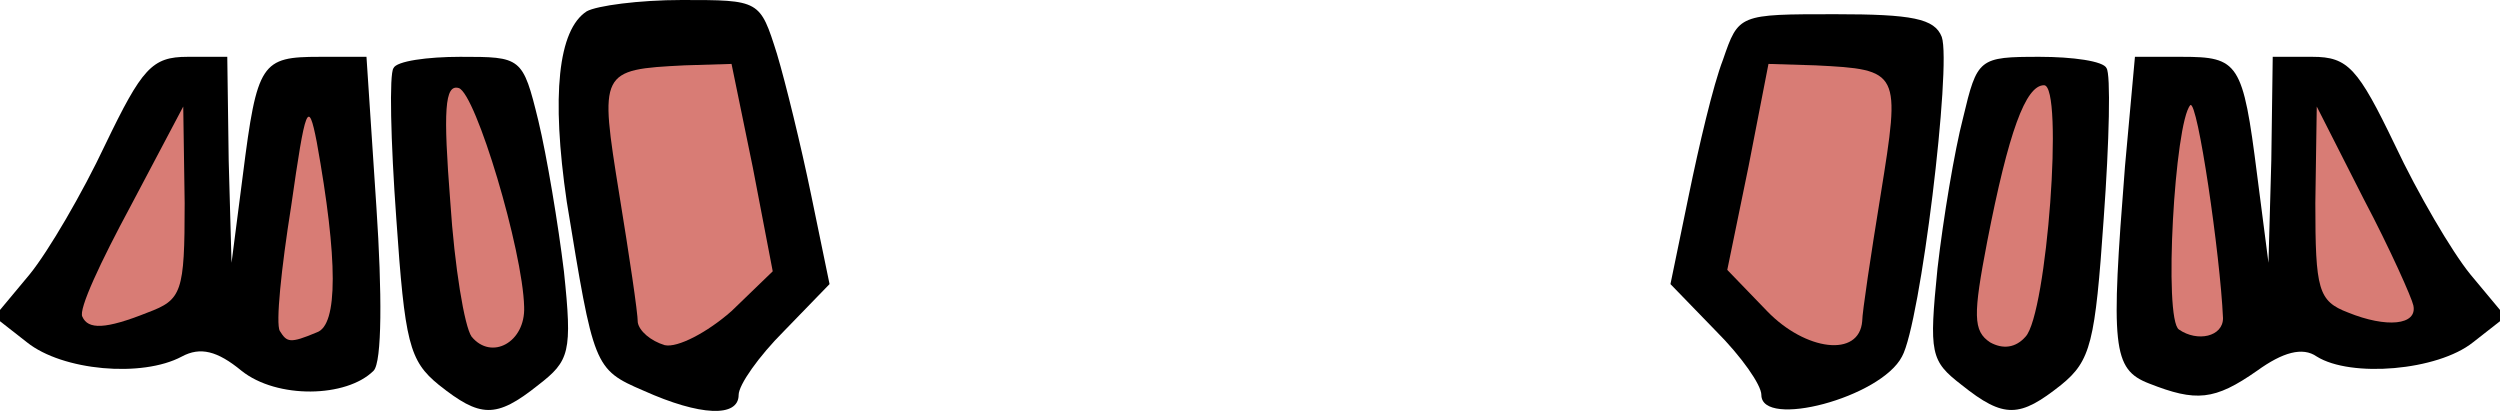 <svg class="img-fluid" id="outputsvg" xmlns="http://www.w3.org/2000/svg" style="transform: none; transform-origin: 50% 50% 0px; cursor: move; transition: none 0s ease 0s;" width="176" height="29" viewBox="0 0 1760 290">
    <g id="l4EHJ9pcyKKGpEN9YtVDFzJ" fill="rgb(0,0,0)" style="transform: none;">
        <g>
            <path id="p5UjOKR2C" d="M309 271 c-21 -17 -24 -30 -30 -117 -4 -55 -5 -102 -2 -106 2 -5 24 -8 47 -8 43 0 44 0 55 45 6 25 14 73 18 106 6 57 4 63 -18 80 -30 24 -41 23 -70 0z"></path>
            <path id="p05SYaYg" d="M453 275 c-35 -15 -35 -17 -54 -133 -11 -75 -6 -121 14 -134 7 -4 37 -8 67 -8 55 0 55 0 67 38 6 20 17 65 24 99 l13 63 -32 33 c-18 18 -32 38 -32 45 0 16 -27 15 -67 -3z m43 -149 c-5 -30 -12 -46 -21 -46 -14 0 -14 14 1 89 9 45 27 6 20 -43z"></path>
            <path id="piBB4WsgX" d="M1240 278 c0 -7 -14 -27 -32 -45 l-32 -33 13 -63 c7 -34 17 -77 24 -95 11 -32 11 -32 79 -32 54 0 70 3 75 16 7 20 -15 202 -28 225 -15 29 -99 51 -99 27z m53 -155 c4 -32 2 -43 -8 -43 -16 0 -31 82 -20 101 11 16 21 -5 28 -58z"></path>
            <path id="ph2YDPhhU" d="M1381 271 c-22 -17 -23 -22 -17 -82 4 -35 12 -83 18 -106 10 -42 11 -43 54 -43 23 0 45 3 47 8 3 4 2 51 -2 106 -6 87 -9 100 -30 117 -29 23 -40 24 -70 0z"></path>
            <path id="phdmcsXgA" d="M170 261 c-17 -14 -29 -17 -42 -10 -28 15 -84 10 -109 -10 l-23 -18 25 -30 c13 -16 37 -57 53 -91 26 -54 33 -62 58 -62 l28 0 1 73 2 72 8 -62 c10 -79 13 -83 54 -83 l33 0 7 106 c4 60 4 109 -2 115 -19 19 -68 20 -93 0z"></path>
            <path id="pV6YWkRO" d="M1513 270 c-26 -10 -27 -26 -17 -153 l7 -77 33 0 c40 0 43 4 53 83 l8 62 2 -72 1 -73 28 0 c25 0 32 8 58 62 16 34 40 75 53 91 l25 30 -23 18 c-25 20 -86 25 -110 10 -10 -7 -24 -3 -42 10 -30 21 -43 22 -76 9z"></path>
        </g>
    </g>
    <g id="l4KFlWh9nAksn8lcIujaMts" fill="rgb(216,124,117)" style="transform: none;">
        <g>
            <path id="pNjF8mVOB" d="M332 237 c-5 -7 -12 -49 -15 -95 -5 -64 -4 -83 6 -80 12 4 45 114 46 154 1 25 -23 38 -37 21z"></path>
            <path id="p1VtIIs3N" d="M468 243 c-10 -3 -18 -10 -19 -16 0 -7 -6 -47 -13 -90 -14 -87 -14 -88 46 -91 l33 -1 15 73 14 73 -29 28 c-17 15 -38 26 -47 24z"></path>
            <path id="pnL1BFr9i" d="M1244 219 l-28 -29 15 -73 14 -72 33 1 c60 3 60 4 46 91 -7 43 -13 83 -13 89 -2 26 -40 21 -67 -7z"></path>
            <path id="p19PcbP9Xn" d="M1401 241 c-12 -8 -12 -19 -2 -71 15 -77 27 -110 40 -110 14 0 2 161 -13 177 -7 8 -16 9 -25 4z"></path>
            <path id="p1Dt67GKSH" d="M197 233 c-3 -5 1 -44 8 -88 10 -70 12 -76 18 -45 15 83 15 129 0 134 -19 8 -21 7 -26 -1z"></path>
            <path id="pGMV8d9a6" d="M1534 232 c-11 -7 -3 -146 8 -158 5 -4 21 105 23 150 0 13 -18 17 -31 8z"></path>
            <path id="p18NzXnnV6" d="M58 223 c-3 -5 13 -39 34 -78 l37 -70 1 68 c0 63 -2 68 -26 77 -30 12 -42 12 -46 3z"></path>
            <path id="p10jWf5W3u" d="M1653 220 c-21 -8 -23 -16 -23 -77 l1 -68 33 65 c19 36 34 70 35 75 3 14 -19 16 -46 5z"></path>
        </g>
    </g>
</svg>